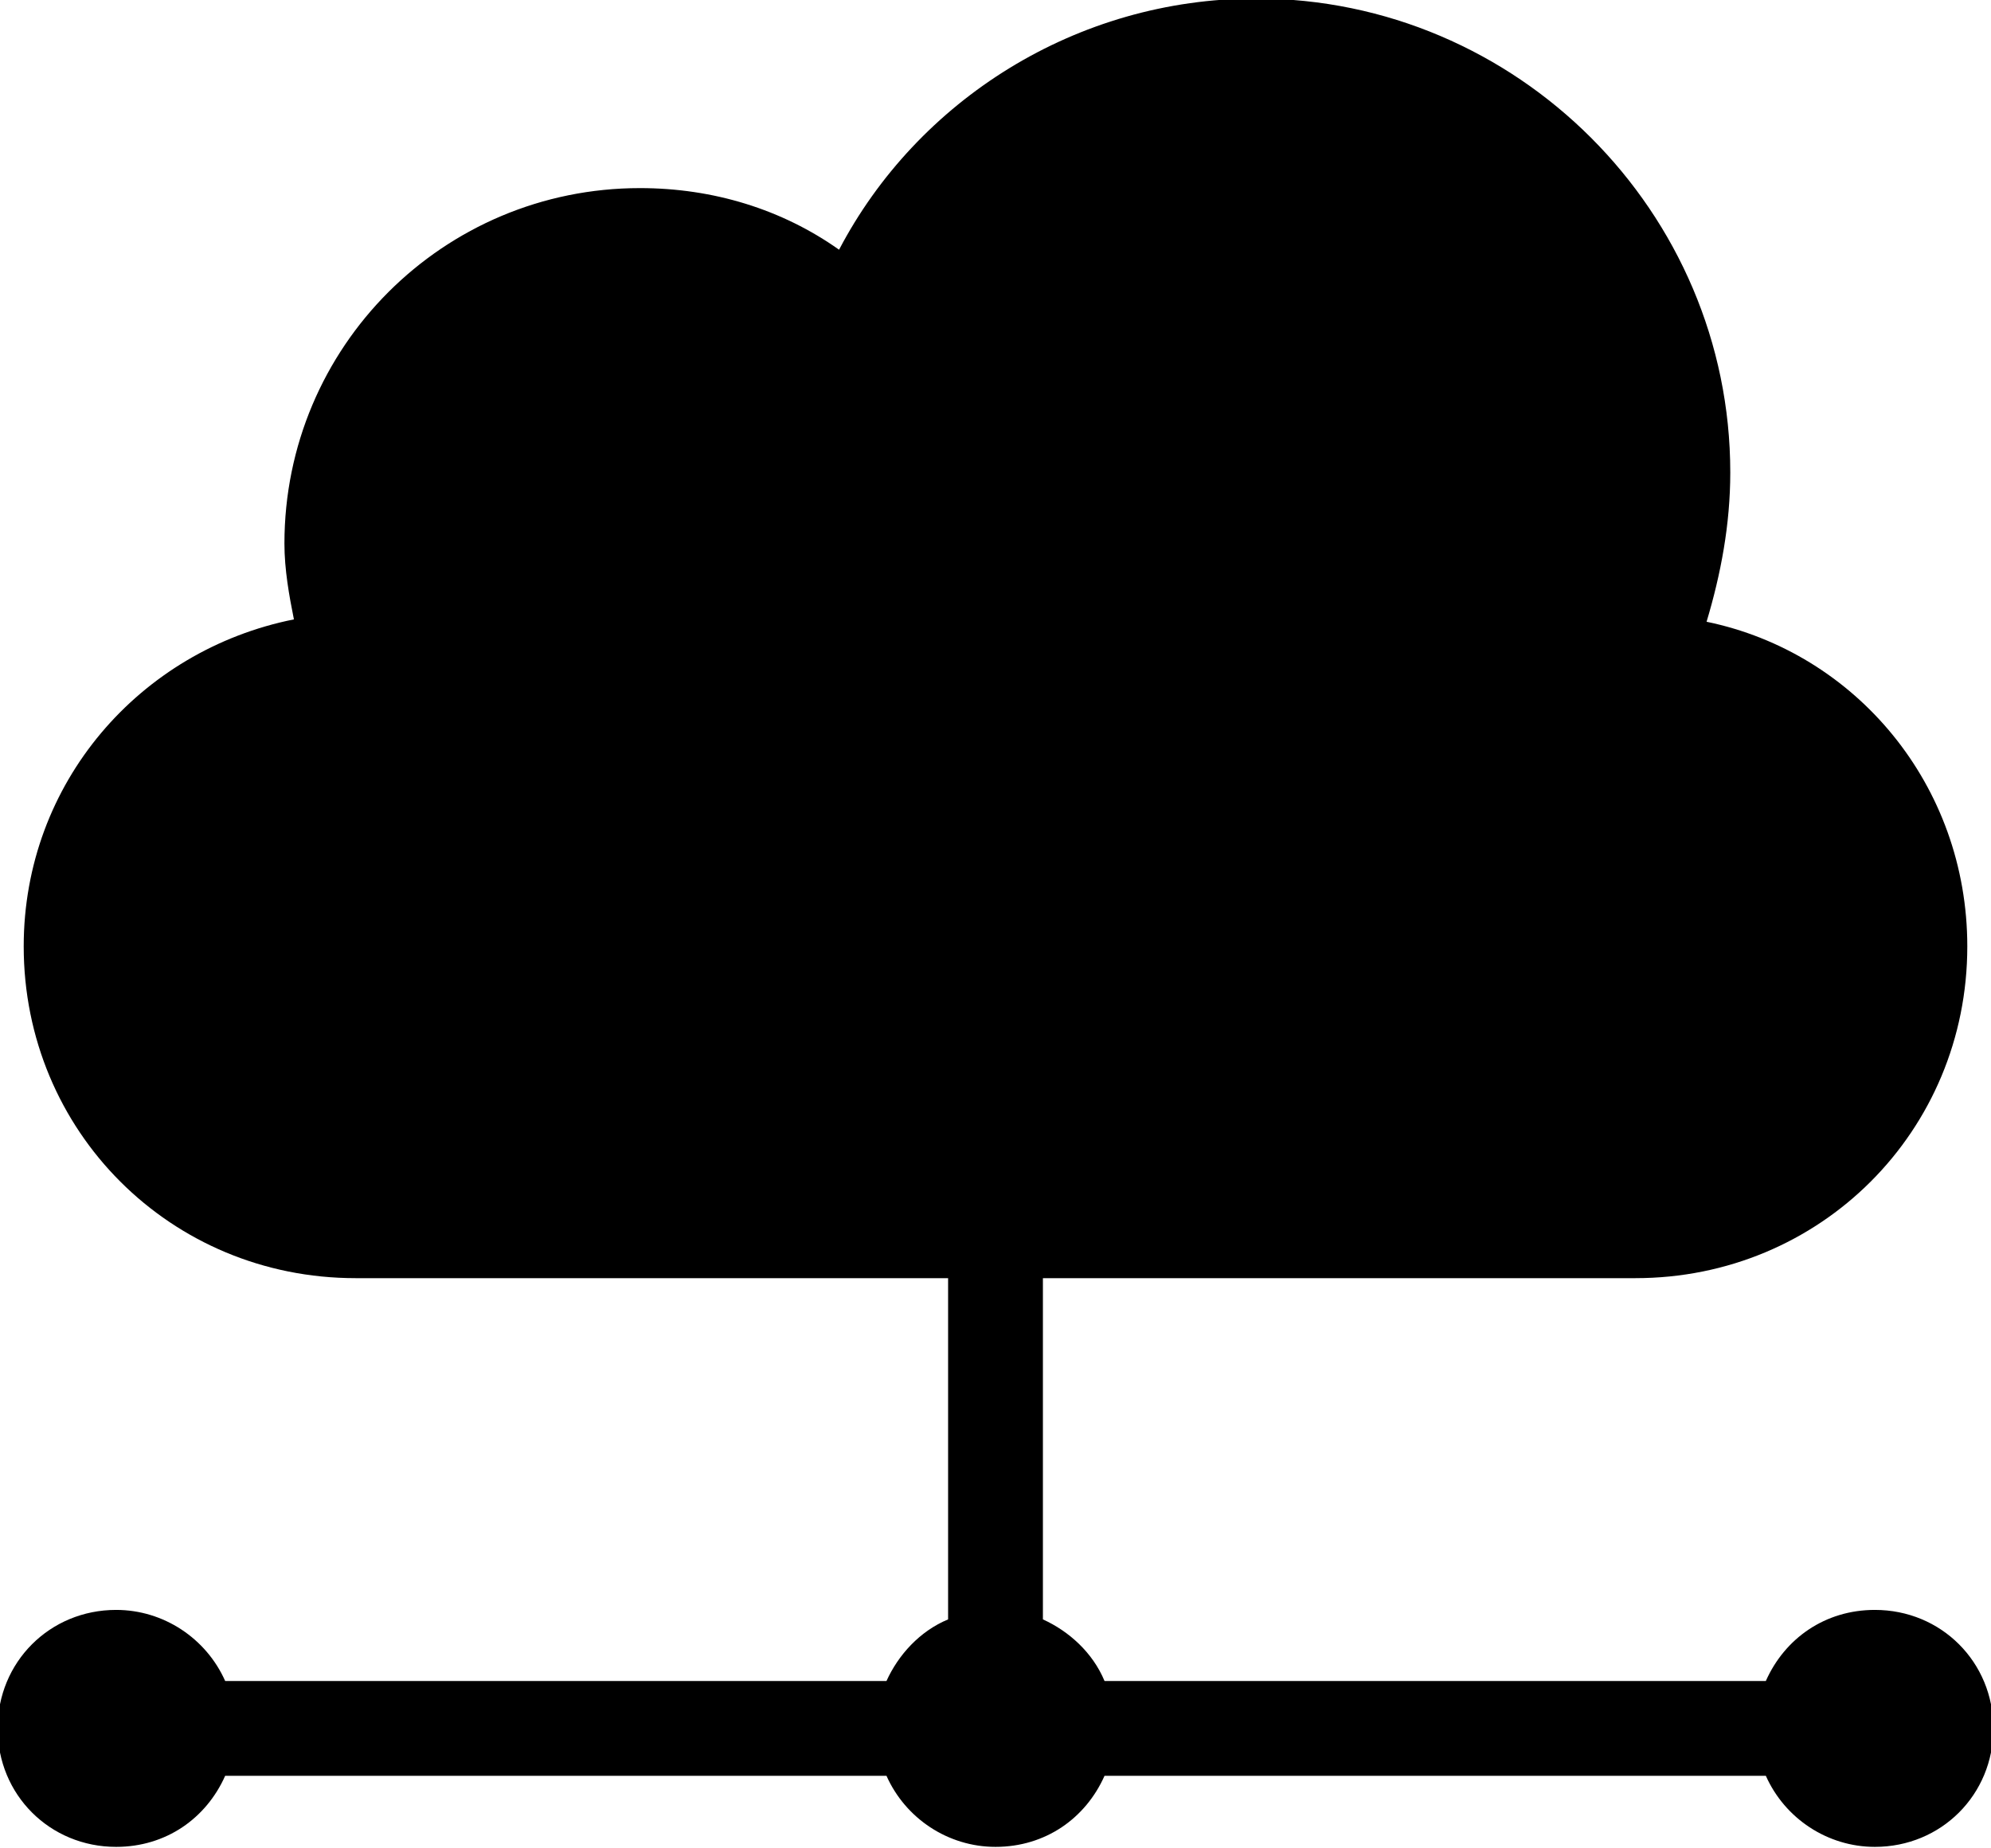 <?xml version="1.0" encoding="utf-8"?>
<!-- Generator: Adobe Illustrator 19.1.0, SVG Export Plug-In . SVG Version: 6.00 Build 0)  -->
<svg version="1.1"
	 id="Layer_1" xmlns:dc="http://purl.org/dc/elements/1.1/" xmlns:inkscape="http://www.inkscape.org/namespaces/inkscape" xmlns:cc="http://creativecommons.org/ns#" xmlns:svg="http://www.w3.org/2000/svg" xmlns:rdf="http://www.w3.org/1999/02/22-rdf-syntax-ns#" xmlns:sodipodi="http://sodipodi.sourceforge.net/DTD/sodipodi-0.dtd"
	 xmlns="http://www.w3.org/2000/svg" xmlns:xlink="http://www.w3.org/1999/xlink" x="0px" y="0px" viewBox="-353 246.3 84 78"
	 style="enable-background:new -353 246.3 84 78;" xml:space="preserve">
<g transform="translate(0,-952.362)">
	<path d="M-300,1198.6c11,0,20,9,20,20c0,2.2-0.4,4.3-1,6.3c6.3,1.3,11,6.9,11,13.7c0,7.8-6.2,14-14,14h-25v14.4
		c1.1,0.5,2.1,1.4,2.6,2.6h27.9c0.8-1.8,2.5-3,4.6-3c2.8,0,5,2.2,5,5s-2.2,5-5,5c-2,0-3.8-1.2-4.6-3h-27.9c-0.8,1.8-2.5,3-4.6,3
		c-2,0-3.8-1.2-4.6-3h-27.9c-0.8,1.8-2.5,3-4.6,3c-2.8,0-5-2.2-5-5s2.2-5,5-5c2,0,3.8,1.2,4.6,3h27.9c0.5-1.1,1.4-2.1,2.6-2.6v-14.4
		h-25c-7.8,0-14-6.2-14-14c0-6.9,4.9-12.5,11.4-13.8c-0.2-1-0.4-2.1-0.4-3.2c0-8.3,6.7-15,15-15c3.1,0,6,0.9,8.4,2.6
		C-314.3,1202.9-307.6,1198.6-300,1198.6z"/>
</g>
</svg>
